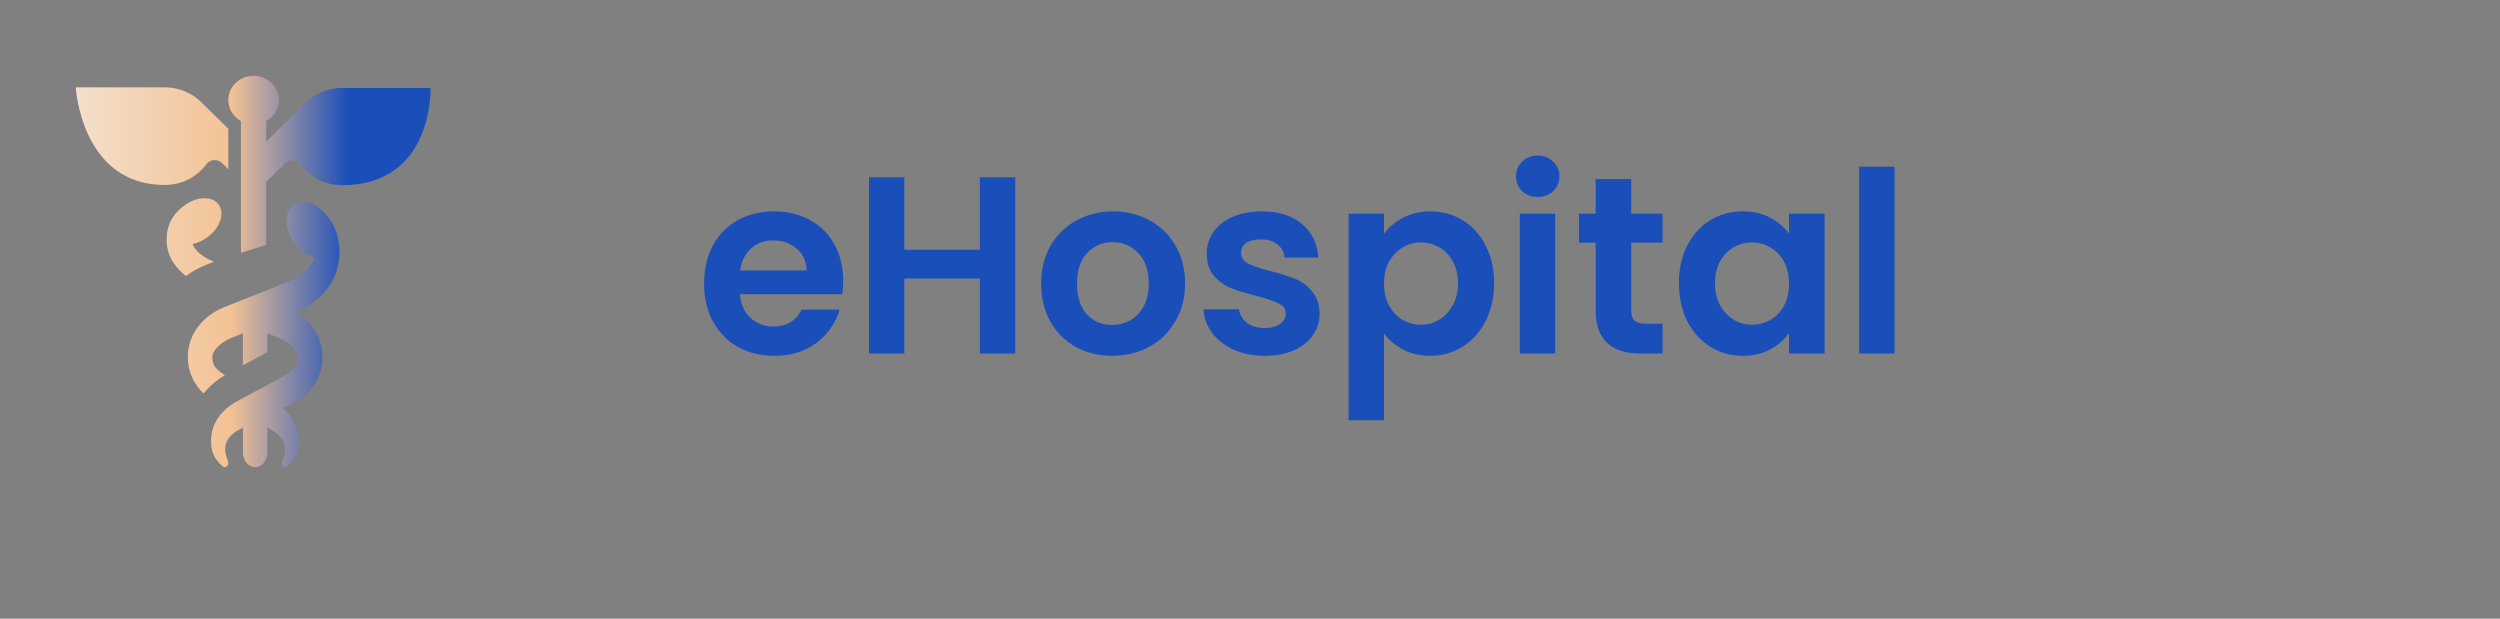 <svg width="198" height="49" viewBox="0 0 198 49" fill="none" xmlns="http://www.w3.org/2000/svg">
    <rect x="0" y="0" width="198" height="49" fill="#808080" stroke="none"/>
    <path fill-rule="evenodd" clip-rule="evenodd" d="M27.088 6.963H34.101C34.101 6.963 34.368 14.668 27.088 14.668C25.735 14.668 24.541 14.021 23.816 13.033C23.527 12.638 22.939 12.588 22.588 12.933L21.084 14.408V19.393L19.083 20.024V9.592C18.486 9.259 18.083 8.639 18.083 7.926C18.083 6.828 19.037 5.944 20.193 6.003C21.227 6.055 22.063 6.888 22.085 7.884C22.101 8.614 21.694 9.252 21.084 9.592V11.209L24.099 8.253V8.254C24.833 7.462 25.899 6.963 27.088 6.963ZM16.342 13.009C16.633 12.613 17.223 12.563 17.577 12.909L18.083 13.405V10.194L16.057 8.212V8.213C15.32 7.418 14.247 6.917 13.052 6.917H6C6 6.917 6.425 14.65 13.052 14.65C14.412 14.65 15.614 14.002 16.342 13.009ZM16.962 20.737L16.951 20.741C16.105 21.016 15.36 21.397 14.736 21.859C13.412 20.853 13.195 19.694 13.195 19.045C13.195 18.127 13.411 17.253 14.422 16.416C15.479 15.517 16.855 15.464 17.358 16.254C17.821 16.98 17.368 18.141 16.348 18.848C15.993 19.093 15.617 19.25 15.258 19.321C15.383 19.709 15.762 20.102 16.342 20.435C16.547 20.552 16.713 20.637 16.962 20.737ZM22.874 16.672C23.357 15.714 24.68 15.781 25.696 16.869C26.668 17.882 26.875 18.941 26.878 20.055C26.878 20.954 26.606 22.659 24.786 23.973C24.37 24.272 24.058 24.454 23.436 24.724C24.767 25.536 25.537 26.819 25.537 28.282C25.537 30.402 24.078 31.613 22.429 32.332C23.245 33.038 23.675 33.959 23.675 34.908C23.675 35.524 23.611 36.172 22.787 36.925L22.786 36.924C22.738 36.971 22.678 37 22.611 37C22.456 37 22.33 36.848 22.33 36.661C22.33 36.599 22.345 36.541 22.369 36.491L22.368 36.49C22.991 35.227 22.29 34.43 21.177 33.866V35.829C21.177 36.475 20.743 36.999 20.209 36.999C19.674 36.999 19.24 36.475 19.24 35.829V33.865C18.081 34.453 17.484 35.131 18.046 36.49C18.07 36.54 18.085 36.597 18.085 36.66C18.085 36.847 17.959 36.999 17.804 36.999C17.737 36.999 17.676 36.97 17.628 36.923L17.627 36.924C16.776 36.203 16.72 35.478 16.72 34.893C16.72 33.873 17.158 33.006 17.973 32.324C18.364 31.998 18.603 31.87 19.588 31.343L19.588 31.343L19.589 31.342C19.768 31.246 19.972 31.137 20.206 31.011C20.559 30.821 20.878 30.652 21.167 30.499C23.032 29.512 23.596 29.213 23.596 28.28C23.596 27.835 23.071 27.171 22.07 26.759C21.836 26.665 21.612 26.575 21.398 26.49L21.175 26.401V27.893L19.238 28.937V26.4C18.956 26.512 18.658 26.631 18.341 26.759C17.339 27.17 16.814 27.835 16.814 28.28C16.814 28.887 17.05 29.242 17.817 29.71C17.151 30.104 16.581 30.597 16.125 31.165C15.4 30.467 14.877 29.515 14.877 28.28C14.877 26.547 15.957 25.068 17.77 24.324C19.068 23.803 20.056 23.412 20.824 23.11C23.062 22.227 23.324 22.117 23.85 21.738C24.407 21.335 24.772 20.858 24.892 20.389C24.547 20.302 24.185 20.113 23.844 19.815C22.864 18.959 22.43 17.552 22.874 16.672Z" fill="url(#paint0_linear_495_845)"/>
    <path d="M66.782 22.22C66.782 22.62 66.755 22.98 66.702 23.3H58.602C58.668 24.1 58.948 24.727 59.442 25.18C59.935 25.633 60.542 25.86 61.262 25.86C62.302 25.86 63.042 25.413 63.482 24.52H66.502C66.182 25.587 65.568 26.467 64.662 27.16C63.755 27.84 62.642 28.18 61.322 28.18C60.255 28.18 59.295 27.947 58.442 27.48C57.602 27 56.942 26.327 56.462 25.46C55.995 24.593 55.762 23.593 55.762 22.46C55.762 21.313 55.995 20.307 56.462 19.44C56.928 18.573 57.582 17.907 58.422 17.44C59.262 16.973 60.228 16.74 61.322 16.74C62.375 16.74 63.315 16.967 64.142 17.42C64.982 17.873 65.628 18.52 66.082 19.36C66.548 20.187 66.782 21.14 66.782 22.22ZM63.882 21.42C63.868 20.7 63.608 20.127 63.102 19.7C62.595 19.26 61.975 19.04 61.242 19.04C60.548 19.04 59.962 19.253 59.482 19.68C59.015 20.093 58.728 20.673 58.622 21.42H63.882ZM80.405 14.04V28H77.605V22.06H71.625V28H68.825V14.04H71.625V19.78H77.605V14.04H80.405ZM88.081 28.18C87.015 28.18 86.055 27.947 85.201 27.48C84.348 27 83.675 26.327 83.181 25.46C82.701 24.593 82.461 23.593 82.461 22.46C82.461 21.327 82.708 20.327 83.201 19.46C83.708 18.593 84.395 17.927 85.261 17.46C86.128 16.98 87.095 16.74 88.161 16.74C89.228 16.74 90.195 16.98 91.061 17.46C91.928 17.927 92.608 18.593 93.101 19.46C93.608 20.327 93.861 21.327 93.861 22.46C93.861 23.593 93.601 24.593 93.081 25.46C92.575 26.327 91.881 27 91.001 27.48C90.135 27.947 89.161 28.18 88.081 28.18ZM88.081 25.74C88.588 25.74 89.061 25.62 89.501 25.38C89.955 25.127 90.315 24.753 90.581 24.26C90.848 23.767 90.981 23.167 90.981 22.46C90.981 21.407 90.701 20.6 90.141 20.04C89.595 19.467 88.921 19.18 88.121 19.18C87.321 19.18 86.648 19.467 86.101 20.04C85.568 20.6 85.301 21.407 85.301 22.46C85.301 23.513 85.561 24.327 86.081 24.9C86.615 25.46 87.281 25.74 88.081 25.74ZM100.155 28.18C99.249 28.18 98.435 28.02 97.715 27.7C96.995 27.367 96.422 26.92 95.995 26.36C95.582 25.8 95.355 25.18 95.315 24.5H98.135C98.189 24.927 98.395 25.28 98.755 25.56C99.129 25.84 99.588 25.98 100.135 25.98C100.668 25.98 101.082 25.873 101.375 25.66C101.682 25.447 101.835 25.173 101.835 24.84C101.835 24.48 101.648 24.213 101.275 24.04C100.915 23.853 100.335 23.653 99.535 23.44C98.709 23.24 98.028 23.033 97.495 22.82C96.975 22.607 96.522 22.28 96.135 21.84C95.762 21.4 95.575 20.807 95.575 20.06C95.575 19.447 95.749 18.887 96.095 18.38C96.455 17.873 96.962 17.473 97.615 17.18C98.282 16.887 99.062 16.74 99.955 16.74C101.275 16.74 102.328 17.073 103.115 17.74C103.902 18.393 104.335 19.28 104.415 20.4H101.735C101.695 19.96 101.508 19.613 101.175 19.36C100.855 19.093 100.422 18.96 99.875 18.96C99.368 18.96 98.975 19.053 98.695 19.24C98.428 19.427 98.295 19.687 98.295 20.02C98.295 20.393 98.482 20.68 98.855 20.88C99.228 21.067 99.808 21.26 100.595 21.46C101.395 21.66 102.055 21.867 102.575 22.08C103.095 22.293 103.542 22.627 103.915 23.08C104.302 23.52 104.502 24.107 104.515 24.84C104.515 25.48 104.335 26.053 103.975 26.56C103.628 27.067 103.122 27.467 102.455 27.76C101.802 28.04 101.035 28.18 100.155 28.18ZM109.614 18.52C109.974 18.013 110.467 17.593 111.094 17.26C111.734 16.913 112.46 16.74 113.274 16.74C114.22 16.74 115.074 16.973 115.834 17.44C116.607 17.907 117.214 18.573 117.654 19.44C118.107 20.293 118.334 21.287 118.334 22.42C118.334 23.553 118.107 24.56 117.654 25.44C117.214 26.307 116.607 26.98 115.834 27.46C115.074 27.94 114.22 28.18 113.274 28.18C112.46 28.18 111.74 28.013 111.114 27.68C110.5 27.347 110 26.927 109.614 26.42V33.28H106.814V16.92H109.614V18.52ZM115.474 22.42C115.474 21.753 115.334 21.18 115.054 20.7C114.787 20.207 114.427 19.833 113.974 19.58C113.534 19.327 113.054 19.2 112.534 19.2C112.027 19.2 111.547 19.333 111.094 19.6C110.654 19.853 110.294 20.227 110.014 20.72C109.747 21.213 109.614 21.793 109.614 22.46C109.614 23.127 109.747 23.707 110.014 24.2C110.294 24.693 110.654 25.073 111.094 25.34C111.547 25.593 112.027 25.72 112.534 25.72C113.054 25.72 113.534 25.587 113.974 25.32C114.427 25.053 114.787 24.673 115.054 24.18C115.334 23.687 115.474 23.1 115.474 22.42ZM121.788 15.6C121.295 15.6 120.882 15.447 120.548 15.14C120.228 14.82 120.068 14.427 120.068 13.96C120.068 13.493 120.228 13.107 120.548 12.8C120.882 12.48 121.295 12.32 121.788 12.32C122.282 12.32 122.688 12.48 123.008 12.8C123.342 13.107 123.508 13.493 123.508 13.96C123.508 14.427 123.342 14.82 123.008 15.14C122.688 15.447 122.282 15.6 121.788 15.6ZM123.168 16.92V28H120.368V16.92H123.168ZM129.195 19.22V24.58C129.195 24.953 129.281 25.227 129.455 25.4C129.641 25.56 129.948 25.64 130.375 25.64H131.675V28H129.915C127.555 28 126.375 26.853 126.375 24.56V19.22H125.055V16.92H126.375V14.18H129.195V16.92H131.675V19.22H129.195ZM132.969 22.42C132.969 21.3 133.189 20.307 133.629 19.44C134.082 18.573 134.689 17.907 135.449 17.44C136.222 16.973 137.082 16.74 138.029 16.74C138.855 16.74 139.575 16.907 140.189 17.24C140.815 17.573 141.315 17.993 141.689 18.5V16.92H144.509V28H141.689V26.38C141.329 26.9 140.829 27.333 140.189 27.68C139.562 28.013 138.835 28.18 138.009 28.18C137.075 28.18 136.222 27.94 135.449 27.46C134.689 26.98 134.082 26.307 133.629 25.44C133.189 24.56 132.969 23.553 132.969 22.42ZM141.689 22.46C141.689 21.78 141.555 21.2 141.289 20.72C141.022 20.227 140.662 19.853 140.209 19.6C139.755 19.333 139.269 19.2 138.749 19.2C138.229 19.2 137.749 19.327 137.309 19.58C136.869 19.833 136.509 20.207 136.229 20.7C135.962 21.18 135.829 21.753 135.829 22.42C135.829 23.087 135.962 23.673 136.229 24.18C136.509 24.673 136.869 25.053 137.309 25.32C137.762 25.587 138.242 25.72 138.749 25.72C139.269 25.72 139.755 25.593 140.209 25.34C140.662 25.073 141.022 24.7 141.289 24.22C141.555 23.727 141.689 23.14 141.689 22.46ZM150.043 13.2V28H147.243V13.2H150.043Z" fill="#1A4FBA"/>
    <defs>
        <linearGradient id="paint0_linear_495_845" x1="27.632" y1="-6.54" x2="-4.994" y2="-6.54" gradientUnits="userSpaceOnUse">
            <stop stop-color="#1A4FBA"/>
            <stop offset="0.286" stop-color="#F3C294"/>
            <stop offset="1" stop-color="#F4FAFF"/>
        </linearGradient>
    </defs>
</svg>
